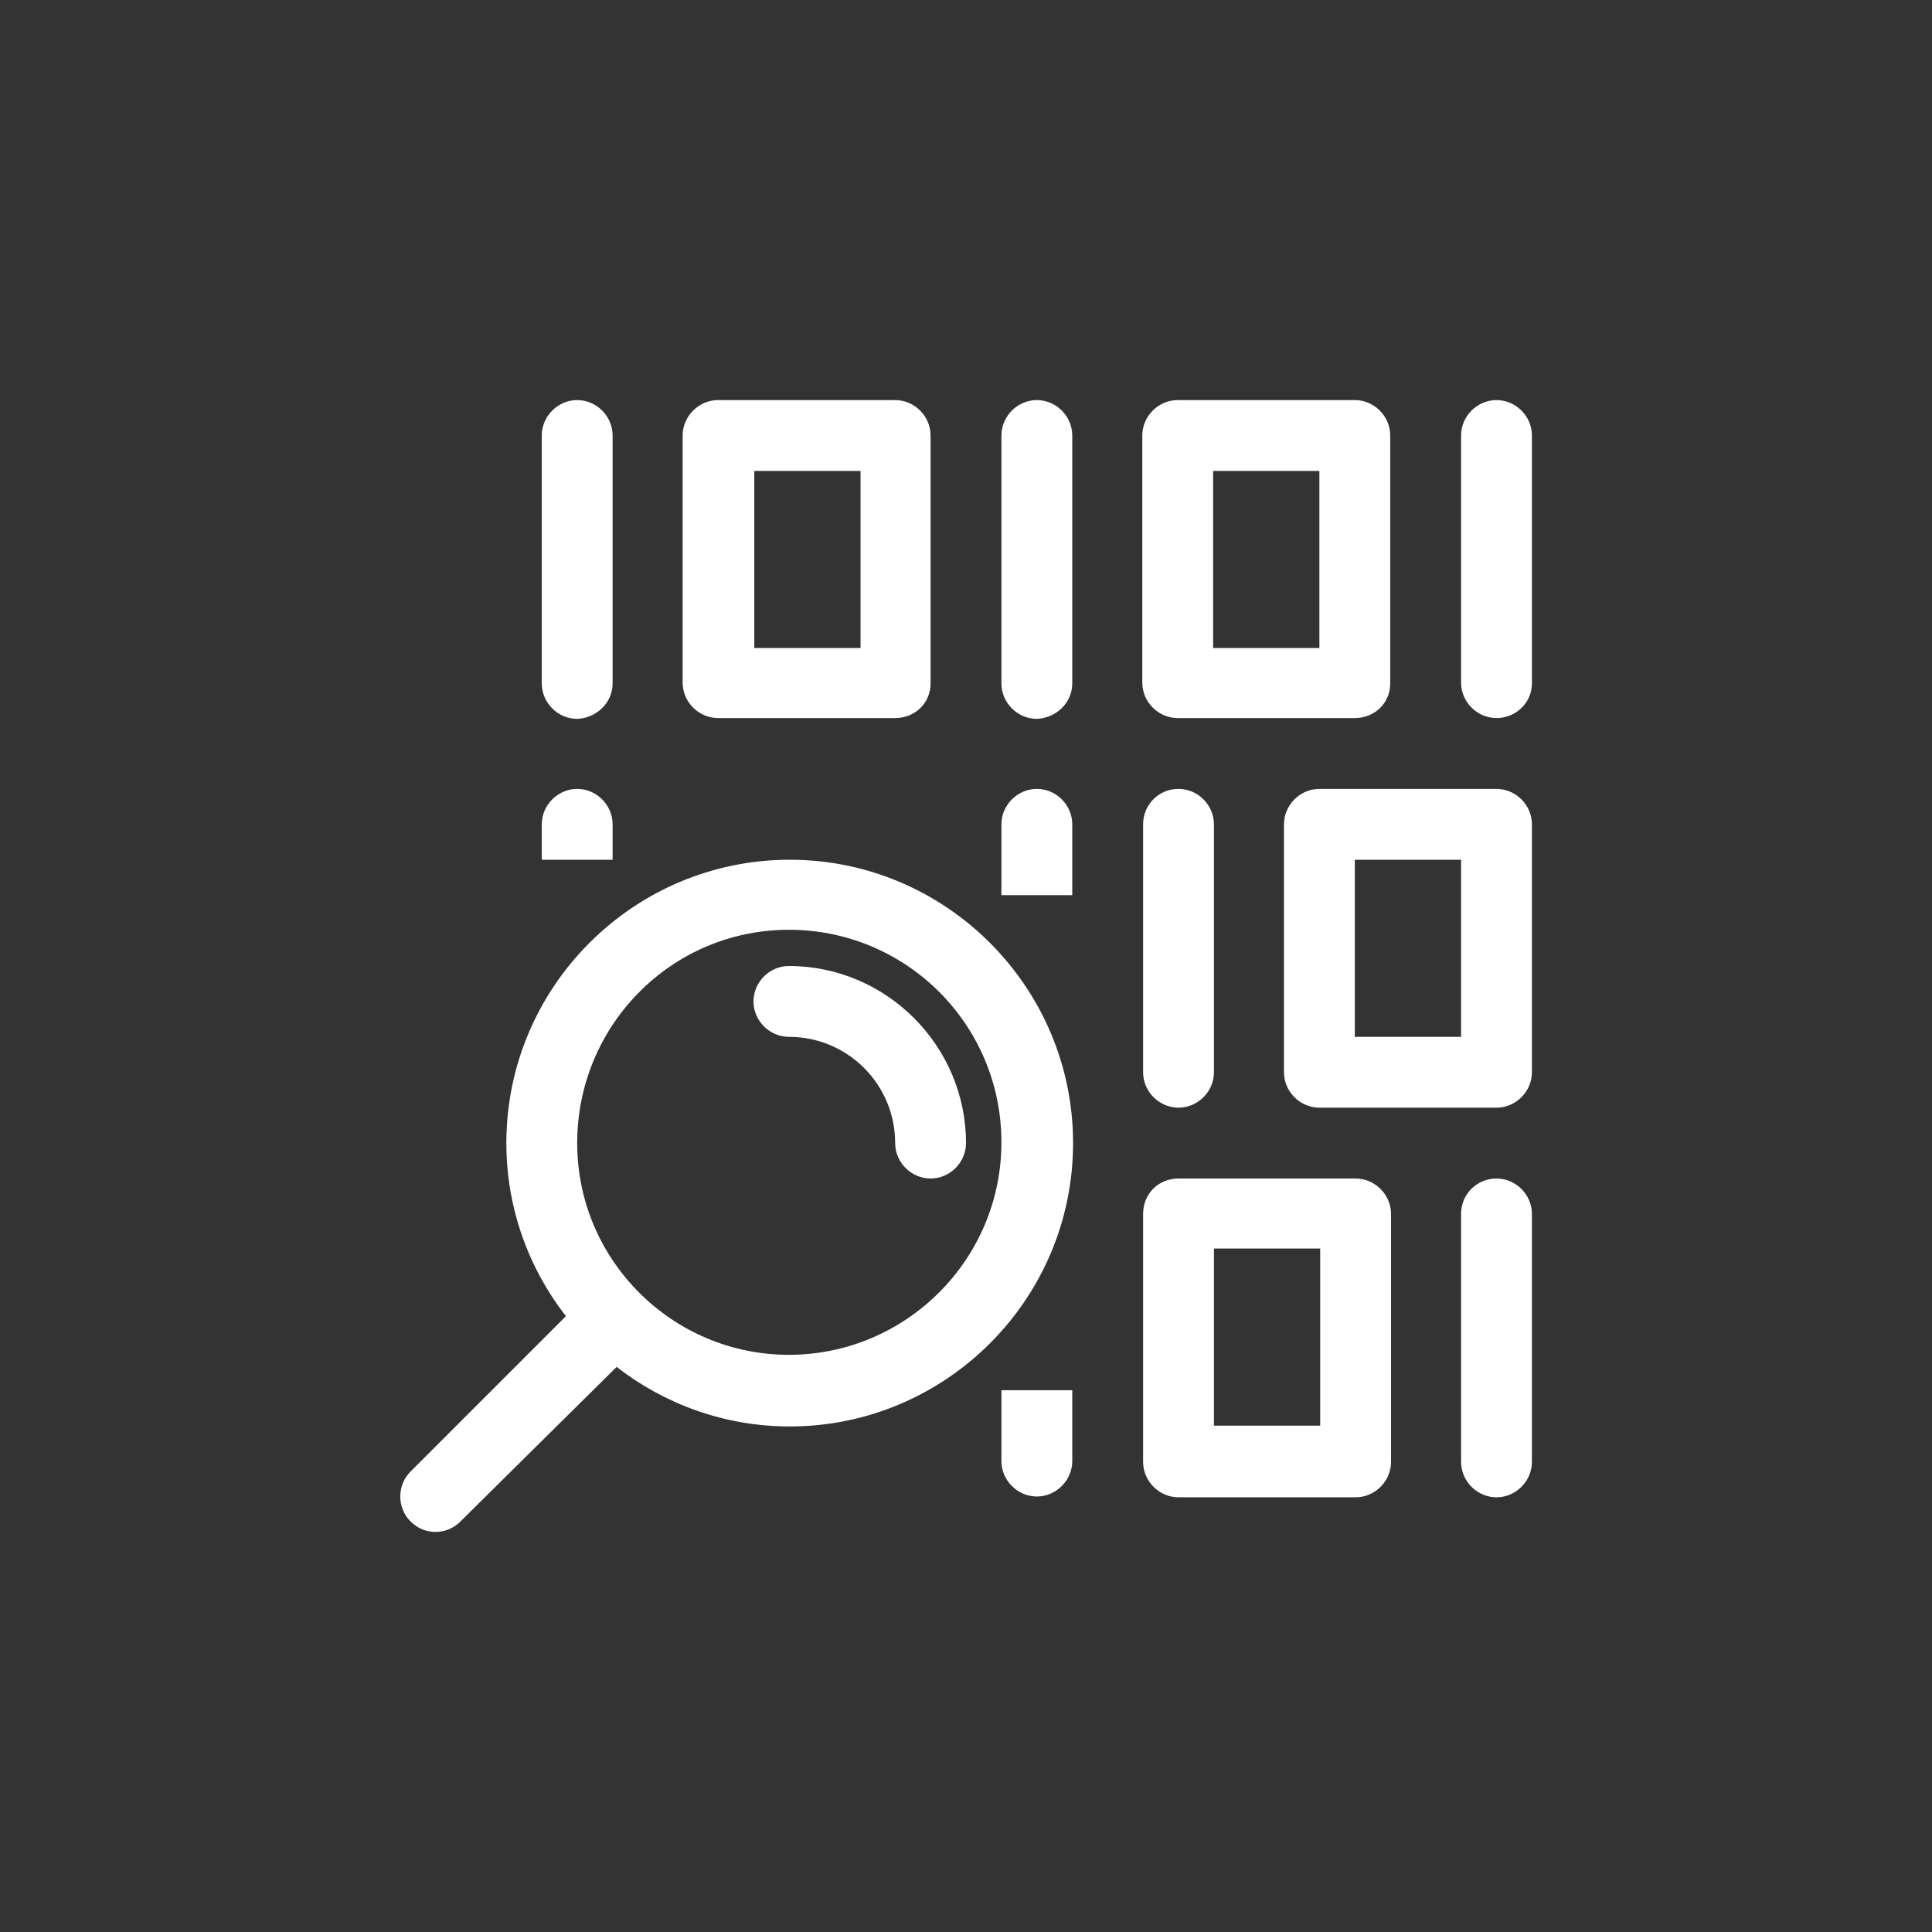 <?xml version="1.0" encoding="utf-8"?>
<!-- Generator: Adobe Illustrator 25.2.3, SVG Export Plug-In . SVG Version: 6.00 Build 0)  -->
<svg version="1.1" id="圖層_1" xmlns="http://www.w3.org/2000/svg" xmlns:xlink="http://www.w3.org/1999/xlink" x="0px" y="0px"
	 viewBox="0 0 240 240" style="enable-background:new 0 0 240 240;" xml:space="preserve">
<rect x="0" y="0" width="240" height="240" fill="#333333" stroke="none"/>
<style type="text/css">
	.st0{fill:#FFFFFF;}
</style>
<path class="st0" d="M185.9,89.2c-2.4,0-4.4-2-4.4-4.4V54.1c0-2.4,2-4.4,4.4-4.4s4.4,2,4.4,4.4v30.8
	C190.3,87.3,188.3,89.2,185.9,89.2z M168.3,89.2h-22c-2.4,0-4.4-2-4.4-4.4V54.1c0-2.4,2-4.4,4.4-4.4h22c2.4,0,4.4,2,4.4,4.4v30.8
	C172.7,87.3,170.8,89.2,168.3,89.2z M163.9,58.5h-13.2v22h13.2V58.5z M133.2,84.9V54.1c0-2.4-2-4.4-4.4-4.4c-2.4,0-4.4,2-4.4,4.4
	v30.8c0,2.4,2,4.4,4.4,4.4C131.2,89.2,133.2,87.3,133.2,84.9z M76.1,84.9V54.1c0-2.4-2-4.4-4.4-4.4s-4.4,2-4.4,4.4v30.8
	c0,2.4,2,4.4,4.4,4.4C74.1,89.2,76.1,87.3,76.1,84.9z M111.2,89.2h-22c-2.4,0-4.4-2-4.4-4.4V54.1c0-2.4,2-4.4,4.4-4.4h22
	c2.4,0,4.4,2,4.4,4.4v30.8C115.6,87.3,113.7,89.2,111.2,89.2z M106.8,58.5H93.7v22h13.2V58.5z M181.5,150.8v30.8
	c0,2.4,2,4.4,4.4,4.4s4.4-2,4.4-4.4v-30.8c0-2.4-2-4.4-4.4-4.4C183.5,146.4,181.5,148.3,181.5,150.8z M146.4,146.4h22
	c2.4,0,4.4,2,4.4,4.4v30.8c0,2.4-2,4.4-4.4,4.4h-22c-2.4,0-4.4-2-4.4-4.4v-30.8C142,148.3,143.9,146.4,146.4,146.4z M150.8,177.1
	h13.2v-22h-13.2V177.1z M124.4,172.7v8.8c0,2.4,2,4.4,4.4,4.4c2.4,0,4.4-2,4.4-4.4v-8.8H124.4z M142,102.4v30.8c0,2.4,2,4.4,4.4,4.4
	c2.4,0,4.4-2,4.4-4.4v-30.8c0-2.4-2-4.4-4.4-4.4C143.9,98,142,100,142,102.4z M185.9,137.6h-22c-2.4,0-4.4-2-4.4-4.4v-30.8
	c0-2.4,2-4.4,4.4-4.4h22c2.4,0,4.4,2,4.4,4.4v30.8C190.3,135.6,188.3,137.6,185.9,137.6z M181.5,106.8h-13.2v22h13.2V106.8z
	 M133.2,111.2v-8.8c0-2.4-2-4.4-4.4-4.4c-2.4,0-4.4,2-4.4,4.4v8.8H133.2z M67.3,106.8h8.8v-4.4c0-2.4-2-4.4-4.4-4.4s-4.4,2-4.4,4.4
	L67.3,106.8L67.3,106.8z M115.6,146.4c2.4,0,4.4-2,4.4-4.4c0-12.1-9.9-22-22-22c-2.4,0-4.4,2-4.4,4.4c0,2.4,2,4.4,4.4,4.4
	c7.3,0,13.2,5.9,13.2,13.2C111.2,144.4,113.2,146.4,115.6,146.4z M70.3,163.5c-4.6-5.9-7.4-13.4-7.4-21.5
	c0-19.4,15.8-35.2,35.2-35.2s35.2,15.8,35.2,35.2s-15.8,35.2-35.2,35.2c-8.1,0-15.6-2.8-21.5-7.4L57.2,189c-0.9,0.9-2,1.3-3.1,1.3
	c-1.1,0-2.2-0.4-3.1-1.3c-1.7-1.7-1.7-4.5,0-6.2L70.3,163.5z M98,168.3c14.5,0,26.4-11.8,26.4-26.4s-11.8-26.4-26.4-26.4
	S71.7,127.4,71.7,142C71.7,156.5,83.5,168.3,98,168.3z"/>
</svg>
